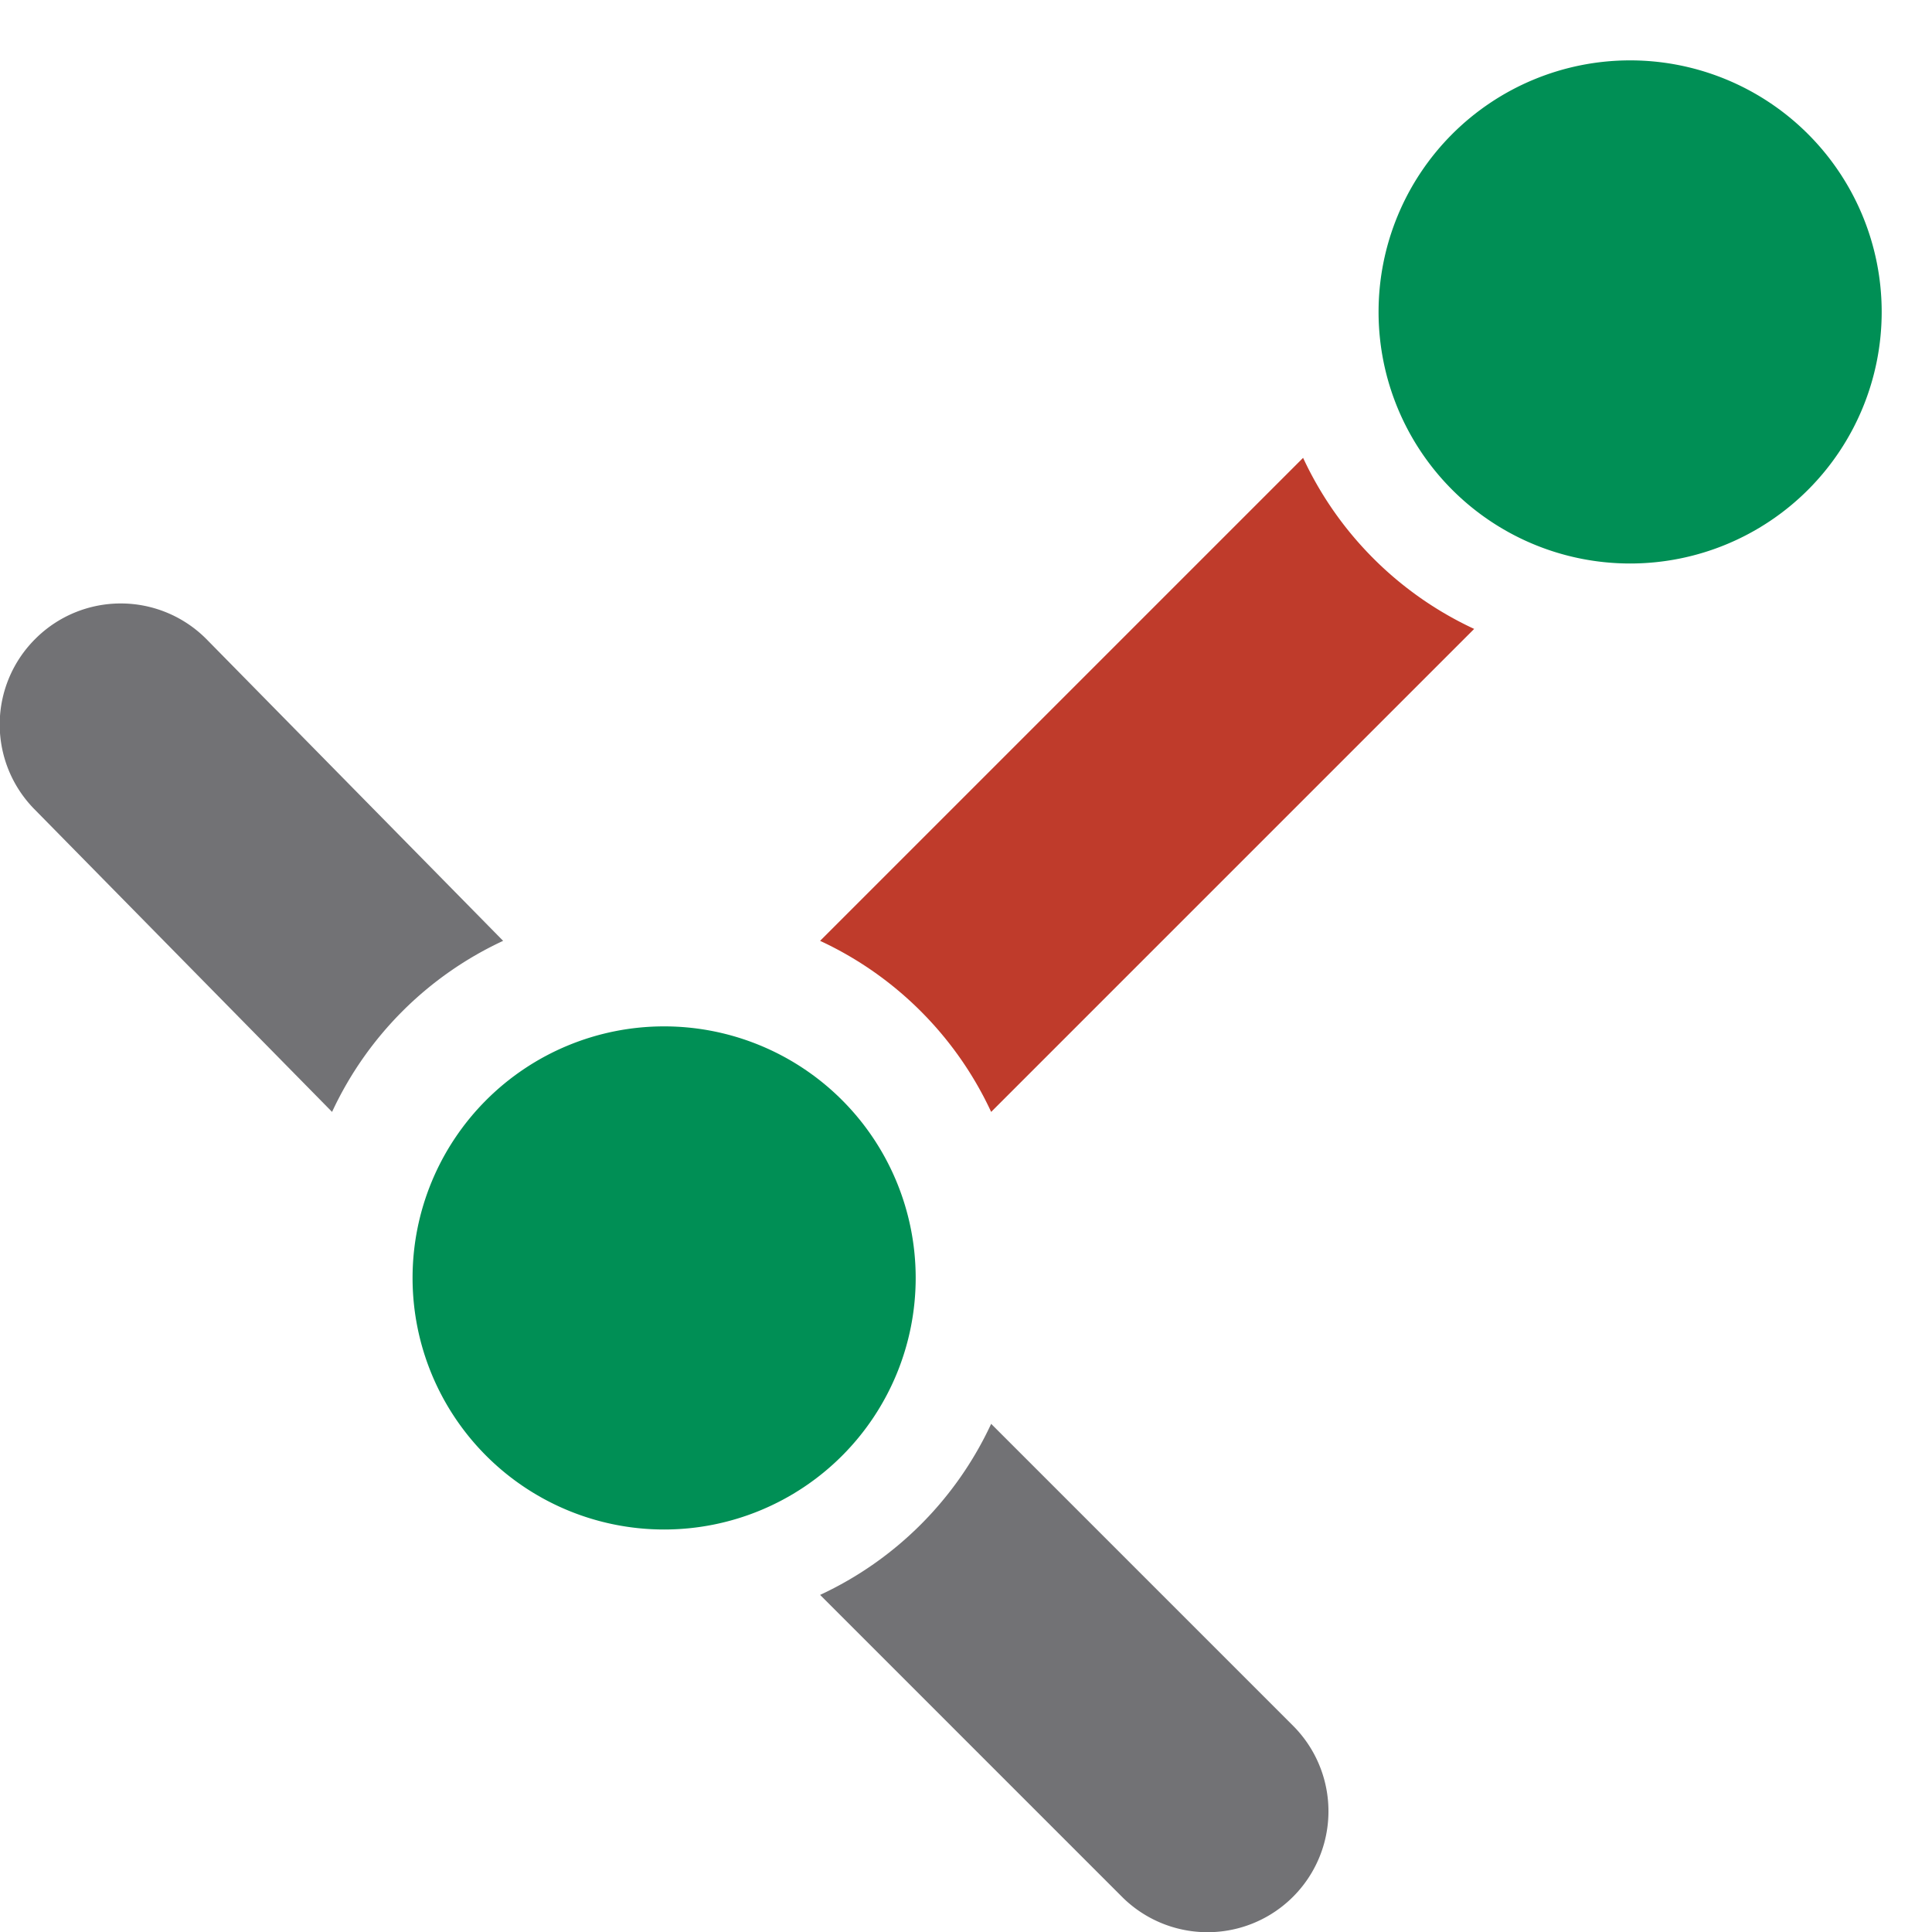 <svg xmlns="http://www.w3.org/2000/svg" xmlns:xlink="http://www.w3.org/1999/xlink" viewBox="0 0 7.68 7.68"><defs><style>.a{fill:none;}.b{clip-path:url(#a);}.c{fill:#008f55;fill-rule:evenodd;}.d{fill:#bf3b2b;}.e{fill:#727275;}</style><clipPath id="a"><rect class="a" width="7.68" height="7.68"/></clipPath></defs><title>haukehirsch-03</title><g class="b"><path class="c" d="M6.48.24a1,1,0,1,1-1,1,1,1,0,0,1,1-1"/><path class="d" d="M5.86,2.5,3.94,4.42a1.4,1.4,0,0,0-.68-.68L5.18,1.82a1.4,1.4,0,0,0,.68.68"/><path class="e" d="M3.94,5.66l1.2,1.2a.48.48,0,0,1-.68.68l-1.2-1.2a1.4,1.4,0,0,0,.68-.68M.14,3.22a.48.48,0,0,1,0-.68.48.48,0,0,1,.68,0L2,3.74a1.4,1.4,0,0,0-.68.68Z"/><path class="c" d="M2.64,4.08a1,1,0,1,1-1,1,1,1,0,0,1,1-1"/></g></svg>